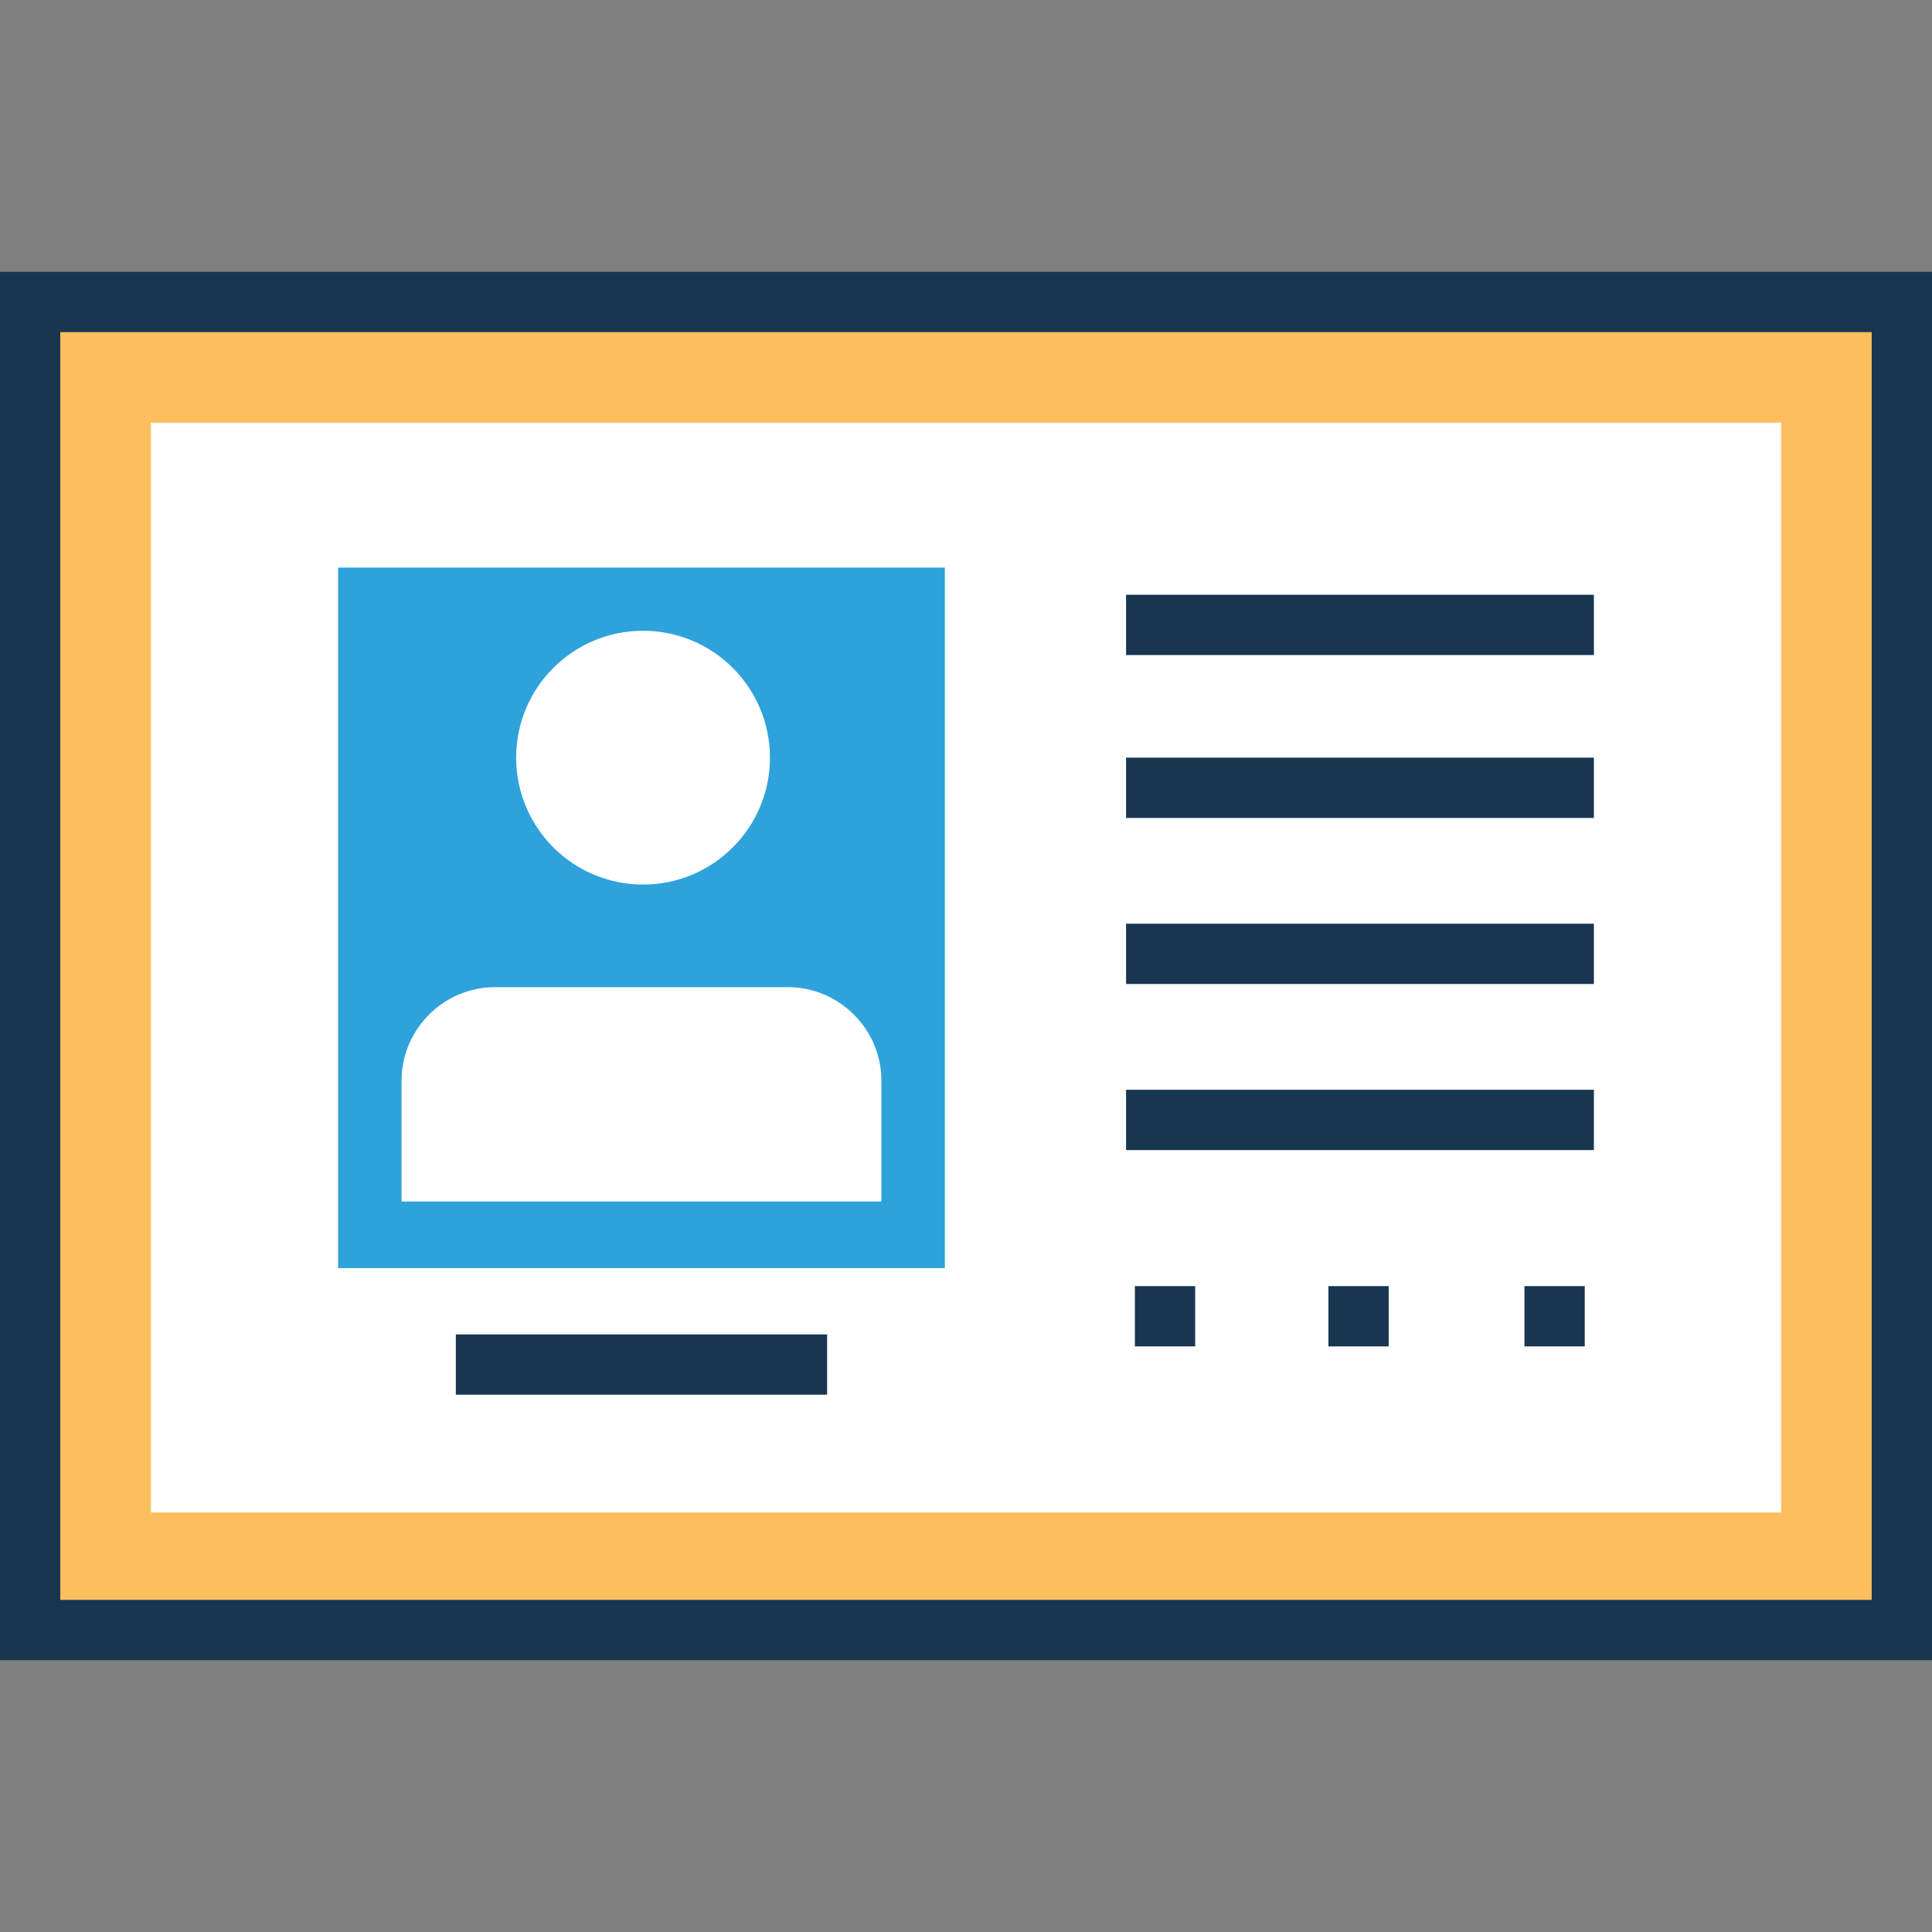 <?xml version="1.0" encoding="iso-8859-1"?>
<!-- Generator: Adobe Illustrator 19.0.0, SVG Export Plug-In . SVG Version: 6.00 Build 0)  -->
<svg version="1.1" id="Layer_1" xmlns="http://www.w3.org/2000/svg" xmlns:xlink="http://www.w3.org/1999/xlink" x="0px" y="0px"
	 viewBox="0 0 395.636 395.636" style="enable-background:new 0 0 395.636 395.636;" xml:space="preserve">
<rect x="0" y="0" width="395.636" height="395.636" fill="#808080" stroke="none"/>
<rect x="6.206" y="61.802" style="fill:#FDBF5E;" width="383.289" height="272.614"/>
<path style="fill:#193651;" d="M395.636,339.976H0V55.661h395.636V339.976z M12.347,327.628h370.941V68.008H12.347V327.628z"/>
<rect x="30.901" y="86.562" style="fill:#FFFFFF;" width="333.834" height="223.16"/>
<g>
	<rect x="232.404" y="263.37" style="fill:#193651;" width="12.347" height="12.347"/>
	<rect x="272.032" y="263.37" style="fill:#193651;" width="12.347" height="12.347"/>
	<rect x="312.178" y="263.37" style="fill:#193651;" width="12.347" height="12.347"/>
	<rect x="230.594" y="223.16" style="fill:#193651;" width="95.806" height="12.347"/>
	<rect x="230.594" y="189.156" style="fill:#193651;" width="95.806" height="12.347"/>
	<rect x="230.594" y="155.152" style="fill:#193651;" width="95.806" height="12.347"/>
	<rect x="230.594" y="121.794" style="fill:#193651;" width="95.806" height="12.347"/>
</g>
<rect x="69.236" y="116.234" style="fill:#2EA2DB;" width="124.25" height="143.451"/>
<g>
	<circle style="fill:#FFFFFF;" cx="131.685" cy="155.152" r="25.988"/>
	<path style="fill:#FFFFFF;" d="M180.493,246.044v-24.76c0-10.537-8.663-19.135-19.135-19.135h-59.992
		c-10.537,0-19.135,8.663-19.135,19.135v24.76H180.493z"/>
</g>
<rect x="93.349" y="273.261" style="fill:#193651;" width="76.024" height="12.347"/>
<g>
</g>
<g>
</g>
<g>
</g>
<g>
</g>
<g>
</g>
<g>
</g>
<g>
</g>
<g>
</g>
<g>
</g>
<g>
</g>
<g>
</g>
<g>
</g>
<g>
</g>
<g>
</g>
<g>
</g>
</svg>
